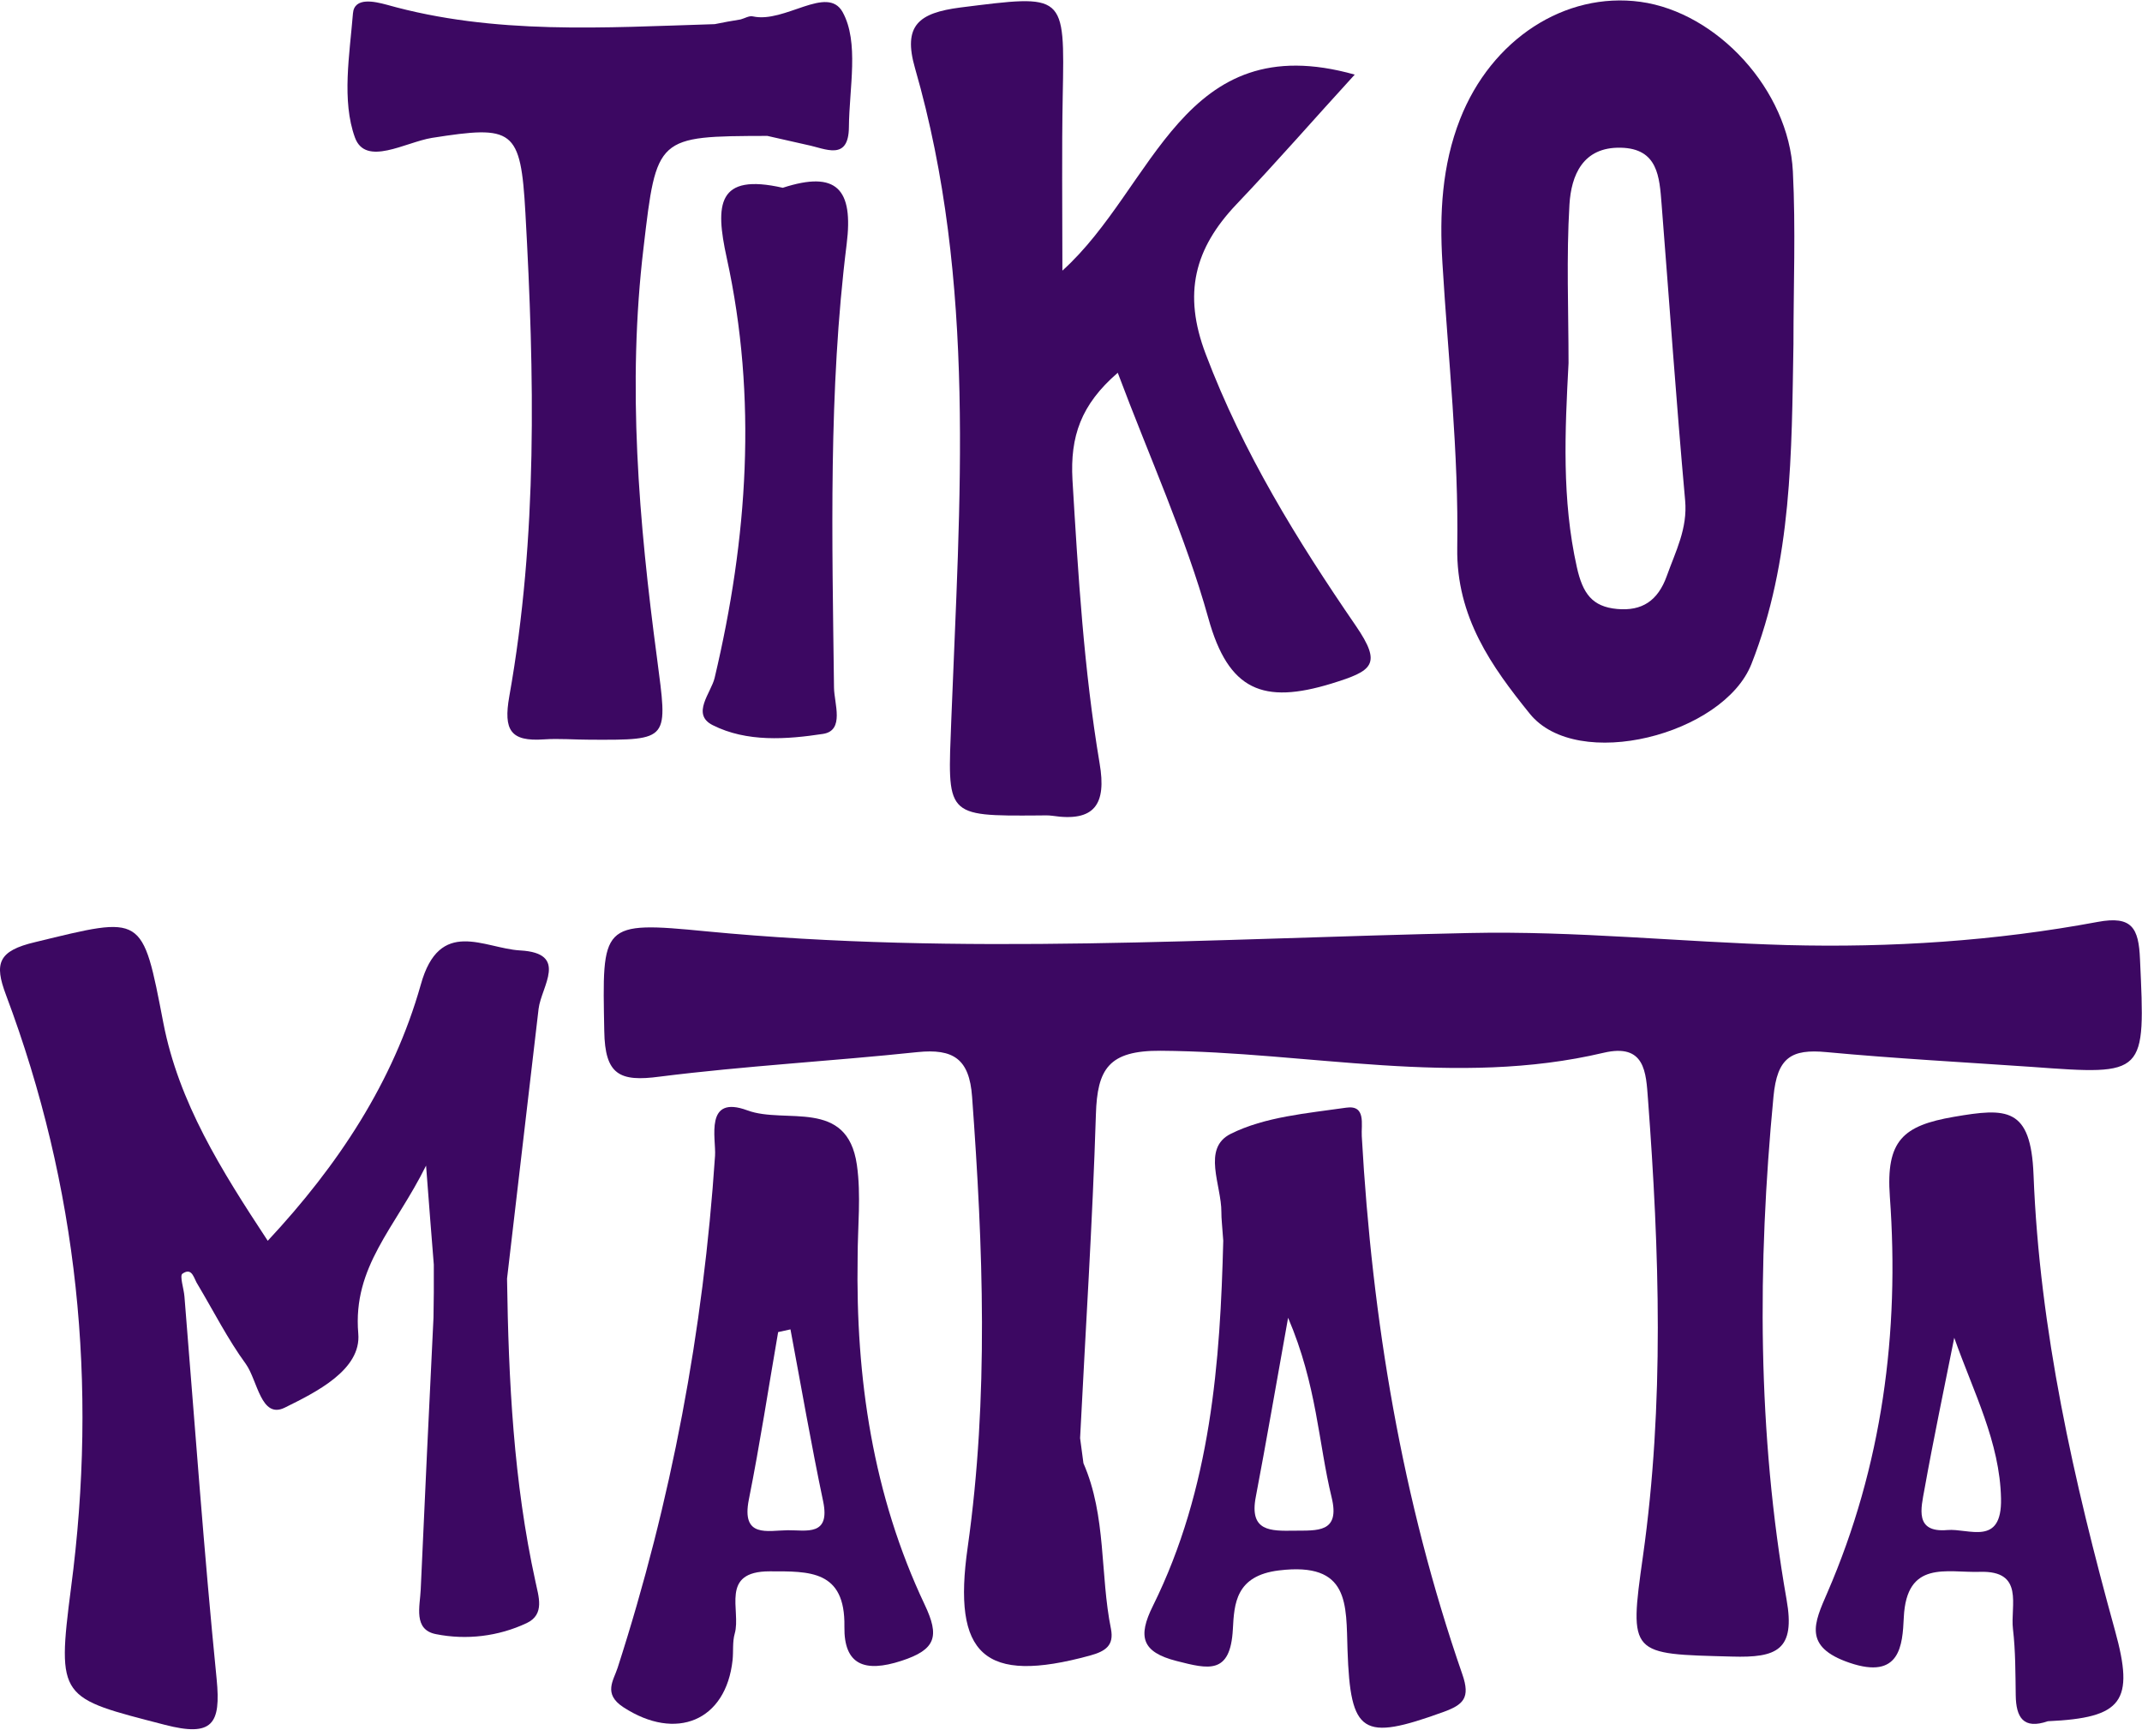 <svg width="332" height="269" viewBox="0 0 332 269" fill="none" xmlns="http://www.w3.org/2000/svg">
<path d="M277.977 53.333C277.687 70.103 277.797 86.853 271.467 102.903C267.147 113.863 244.457 119.713 237.107 110.613C231.267 103.383 225.697 95.673 225.867 84.883C226.107 70.183 224.447 55.443 223.567 40.733C223.107 33.143 223.487 25.653 226.297 18.483C231.167 6.073 242.567 -1.307 254.257 0.283C266.147 1.913 277.257 13.933 277.887 26.583C278.337 35.473 277.977 44.413 277.977 53.333ZM243.117 56.283C242.557 66.853 242.057 77.403 244.407 87.913C245.317 91.983 246.777 94.033 250.657 94.383C254.507 94.733 256.967 93.113 258.347 89.263C259.717 85.423 261.587 81.923 261.187 77.543C259.807 62.243 258.747 46.923 257.537 31.613C257.207 27.443 256.987 23.013 251.207 22.893C245.307 22.763 243.527 27.203 243.257 31.713C242.767 39.873 243.117 48.093 243.117 56.283Z" fill="#3C0862"/>
<path d="M206.377 105.943C195.817 109.173 190.407 107.083 187.287 95.803C183.747 83.113 178.187 70.943 173.247 57.773C167.527 62.713 165.857 67.653 166.227 74.363C167.107 89.083 167.997 103.803 170.437 118.323C171.527 124.673 169.657 127.423 163.107 126.433C162.427 126.333 161.707 126.383 161.027 126.383C146.357 126.483 146.877 126.483 147.447 111.553C148.747 77.743 151.397 43.773 141.827 10.583C139.907 3.923 142.397 2.003 148.847 1.163C165.127 -0.867 165.027 -1.177 164.717 14.893C164.557 23.373 164.667 31.903 164.667 41.943C179.027 28.993 183.187 4.023 209.977 11.563C203.787 18.323 197.857 25.143 191.617 31.693C185.167 38.503 183.297 45.473 186.887 54.893C192.657 70.133 201.037 83.713 210.137 96.973C214.287 103.033 212.727 103.973 206.377 105.943Z" fill="#3C0862"/>
<path d="M131.577 19.703C131.527 25.013 127.937 23.033 125.127 22.463C123.047 21.993 121.017 21.523 118.937 21.063C101.767 21.113 101.767 21.113 99.747 38.383C97.197 59.713 99.017 80.883 101.827 101.953C103.487 114.753 103.907 114.693 91.477 114.643C89.087 114.643 86.637 114.433 84.297 114.593C79.147 114.953 78.007 113.193 78.937 107.933C83.357 83.123 82.837 58.103 81.437 33.023C80.707 19.913 79.567 19.393 66.927 21.373C62.817 22.053 56.677 25.843 55.017 21.323C52.937 15.603 54.187 8.473 54.707 2.073C54.917 -0.527 58.137 0.253 59.907 0.723C76.657 5.453 93.717 4.263 110.777 3.743C112.077 3.483 113.427 3.223 114.787 3.013C115.407 2.853 116.137 2.393 116.707 2.543C121.647 3.633 128.207 -2.397 130.597 1.863C133.187 6.543 131.627 13.613 131.577 19.703Z" fill="#3C0862"/>
<path d="M121.327 29.103C129.697 26.383 132.297 29.303 131.227 37.843C128.377 60.663 128.987 83.623 129.267 106.573C129.297 109.033 130.947 113.223 127.567 113.743C121.927 114.603 115.747 115.053 110.457 112.383C107.087 110.683 110.217 107.383 110.767 105.053C115.887 83.453 117.407 61.713 112.637 39.953C110.817 31.633 111.157 26.793 121.327 29.103Z" fill="#3C0862"/>
<path d="M314.929 165.352C304.319 164.622 293.709 164.052 283.099 163.062C277.639 162.542 275.449 163.892 274.879 169.982C272.379 196.092 272.379 222.102 276.909 247.902C278.309 255.752 275.399 256.952 268.429 256.742C252.669 256.322 252.459 256.642 254.649 241.192C257.979 217.572 257.199 193.962 255.429 170.342C255.119 166.232 255.009 161.652 248.559 163.162C225.669 168.572 202.779 163.002 179.899 162.852C171.839 162.802 170.069 165.662 169.859 172.732C169.339 189.432 168.249 206.182 167.409 222.882C167.569 224.182 167.769 225.482 167.929 226.782C171.519 235.002 170.479 244.002 172.199 252.482C172.669 254.982 171.419 255.912 168.919 256.592C152.529 261.062 147.589 256.542 149.989 239.792C153.269 216.592 152.379 193.292 150.669 169.982C150.249 164.102 147.759 162.492 142.189 163.062C128.929 164.462 115.499 165.192 102.239 166.862C96.049 167.692 93.759 166.602 93.659 159.792C93.349 143.202 93.039 142.732 109.469 144.342C148.899 148.142 188.329 145.432 227.759 144.602C244.149 144.242 260.529 146.002 276.969 146.472C293.099 146.892 309.219 145.852 325.139 142.882C330.449 141.892 331.489 143.822 331.689 148.652C332.519 166.652 332.669 166.652 314.929 165.352Z" fill="#3C0862"/>
<path d="M82.989 245.102C83.459 247.392 84.499 250.202 81.639 251.552C77.219 253.632 72.279 254.202 67.599 253.272C64.009 252.592 65.099 248.952 65.209 246.352C65.829 232.312 66.509 218.262 67.189 204.222C67.189 202.922 67.239 201.572 67.239 200.272V196.002C66.879 191.682 66.559 187.362 66.039 180.652C61.249 190.332 54.649 196.262 55.529 206.662C56.049 212.332 48.869 215.822 44.139 218.162C40.449 219.982 39.929 213.952 38.109 211.402C35.299 207.552 33.119 203.232 30.669 199.122C30.049 198.242 29.839 196.312 28.279 197.402C27.809 197.712 28.489 199.692 28.589 200.942C30.199 220.712 31.609 240.532 33.579 260.242C34.259 267.212 32.959 269.242 25.519 267.312C9.289 263.102 8.769 263.412 11.009 246.092C15.169 214.572 12.099 183.932 0.919 154.172C-0.901 149.332 -0.331 147.362 5.499 146.002C22.249 141.942 22.039 141.532 25.319 158.542C27.709 170.872 34.269 181.322 41.499 192.302C52.419 180.602 60.949 167.702 65.219 152.612C68.129 142.102 75.049 146.992 80.619 147.302C88.209 147.722 83.899 152.872 83.479 156.352C81.869 170.292 80.199 184.232 78.589 198.172C78.819 213.942 79.599 229.652 82.989 245.102Z" fill="#3C0862"/>
<path d="M189.599 192.292C189.439 189.922 189.299 188.892 189.309 187.872C189.339 183.682 186.259 177.982 190.749 175.732C196.079 173.072 202.579 172.552 208.659 171.672C211.769 171.222 210.959 174.282 211.069 176.092C212.669 204.572 217.299 232.492 226.659 259.502C227.929 263.162 226.819 264.212 223.659 265.352C211.159 269.862 209.309 268.812 208.859 255.732C208.619 248.642 209.249 242.042 198.219 243.392C191.509 244.212 191.299 248.572 191.089 252.492C190.709 259.602 187.299 258.682 182.379 257.432C176.919 256.042 176.349 253.632 178.679 248.922C187.749 230.642 189.129 210.872 189.599 192.292ZM199.649 204.232C197.759 214.762 196.279 223.402 194.639 232.012C193.609 237.372 196.939 237.282 200.599 237.232C204.109 237.182 207.749 237.632 206.399 232.082C204.339 223.622 204.129 214.712 199.649 204.232Z" fill="#3C0862"/>
<path d="M132.929 194.892C132.619 213.552 135.279 231.712 143.329 248.712C145.639 253.592 145.099 255.652 139.719 257.402C134.009 259.262 130.789 258.042 130.879 252.102C131.029 243.312 125.429 243.532 119.309 243.532C111.489 243.522 114.909 249.572 113.879 253.182C113.509 254.472 113.689 255.902 113.549 257.262C112.539 266.732 104.779 269.912 96.619 264.592C93.429 262.512 95.109 260.432 95.739 258.452C104.069 232.632 109.019 206.202 110.829 179.122C111.009 176.482 109.129 169.602 115.849 172.092C121.719 174.272 131.309 170.142 132.809 180.512C133.489 185.222 132.929 190.102 132.929 194.892ZM122.519 206.032C121.879 206.172 121.239 206.312 120.609 206.452C119.109 215.102 117.789 223.792 116.069 232.402C114.869 238.422 118.979 237.192 122.119 237.162C124.969 237.142 128.709 238.122 127.589 232.712C125.729 223.862 124.189 214.932 122.519 206.032Z" fill="#3C0862"/>
<path d="M317.409 266.762C313.619 268.072 312.479 266.182 312.429 262.752C312.379 259.322 312.399 255.862 311.999 252.462C311.569 248.862 313.839 243.392 306.869 243.612C301.729 243.772 295.499 241.722 295.079 250.682C294.879 254.972 294.539 260.392 286.659 257.702C279.429 255.232 281.189 251.542 283.229 246.842C291.729 227.232 294.449 206.502 292.919 185.472C292.289 176.742 294.969 174.452 302.839 173.092C311.039 171.682 314.779 171.562 315.189 182.082C316.119 206.092 321.419 229.562 327.819 252.722C330.859 263.712 328.989 266.242 317.409 266.762ZM302.899 207.332C301.339 215.162 299.689 222.982 298.279 230.842C297.769 233.712 296.689 237.582 301.829 237.132C305.139 236.842 310.309 239.732 310.149 232.252C309.969 223.492 305.879 215.772 302.899 207.332Z" fill="#3C0862"/>
</svg>
